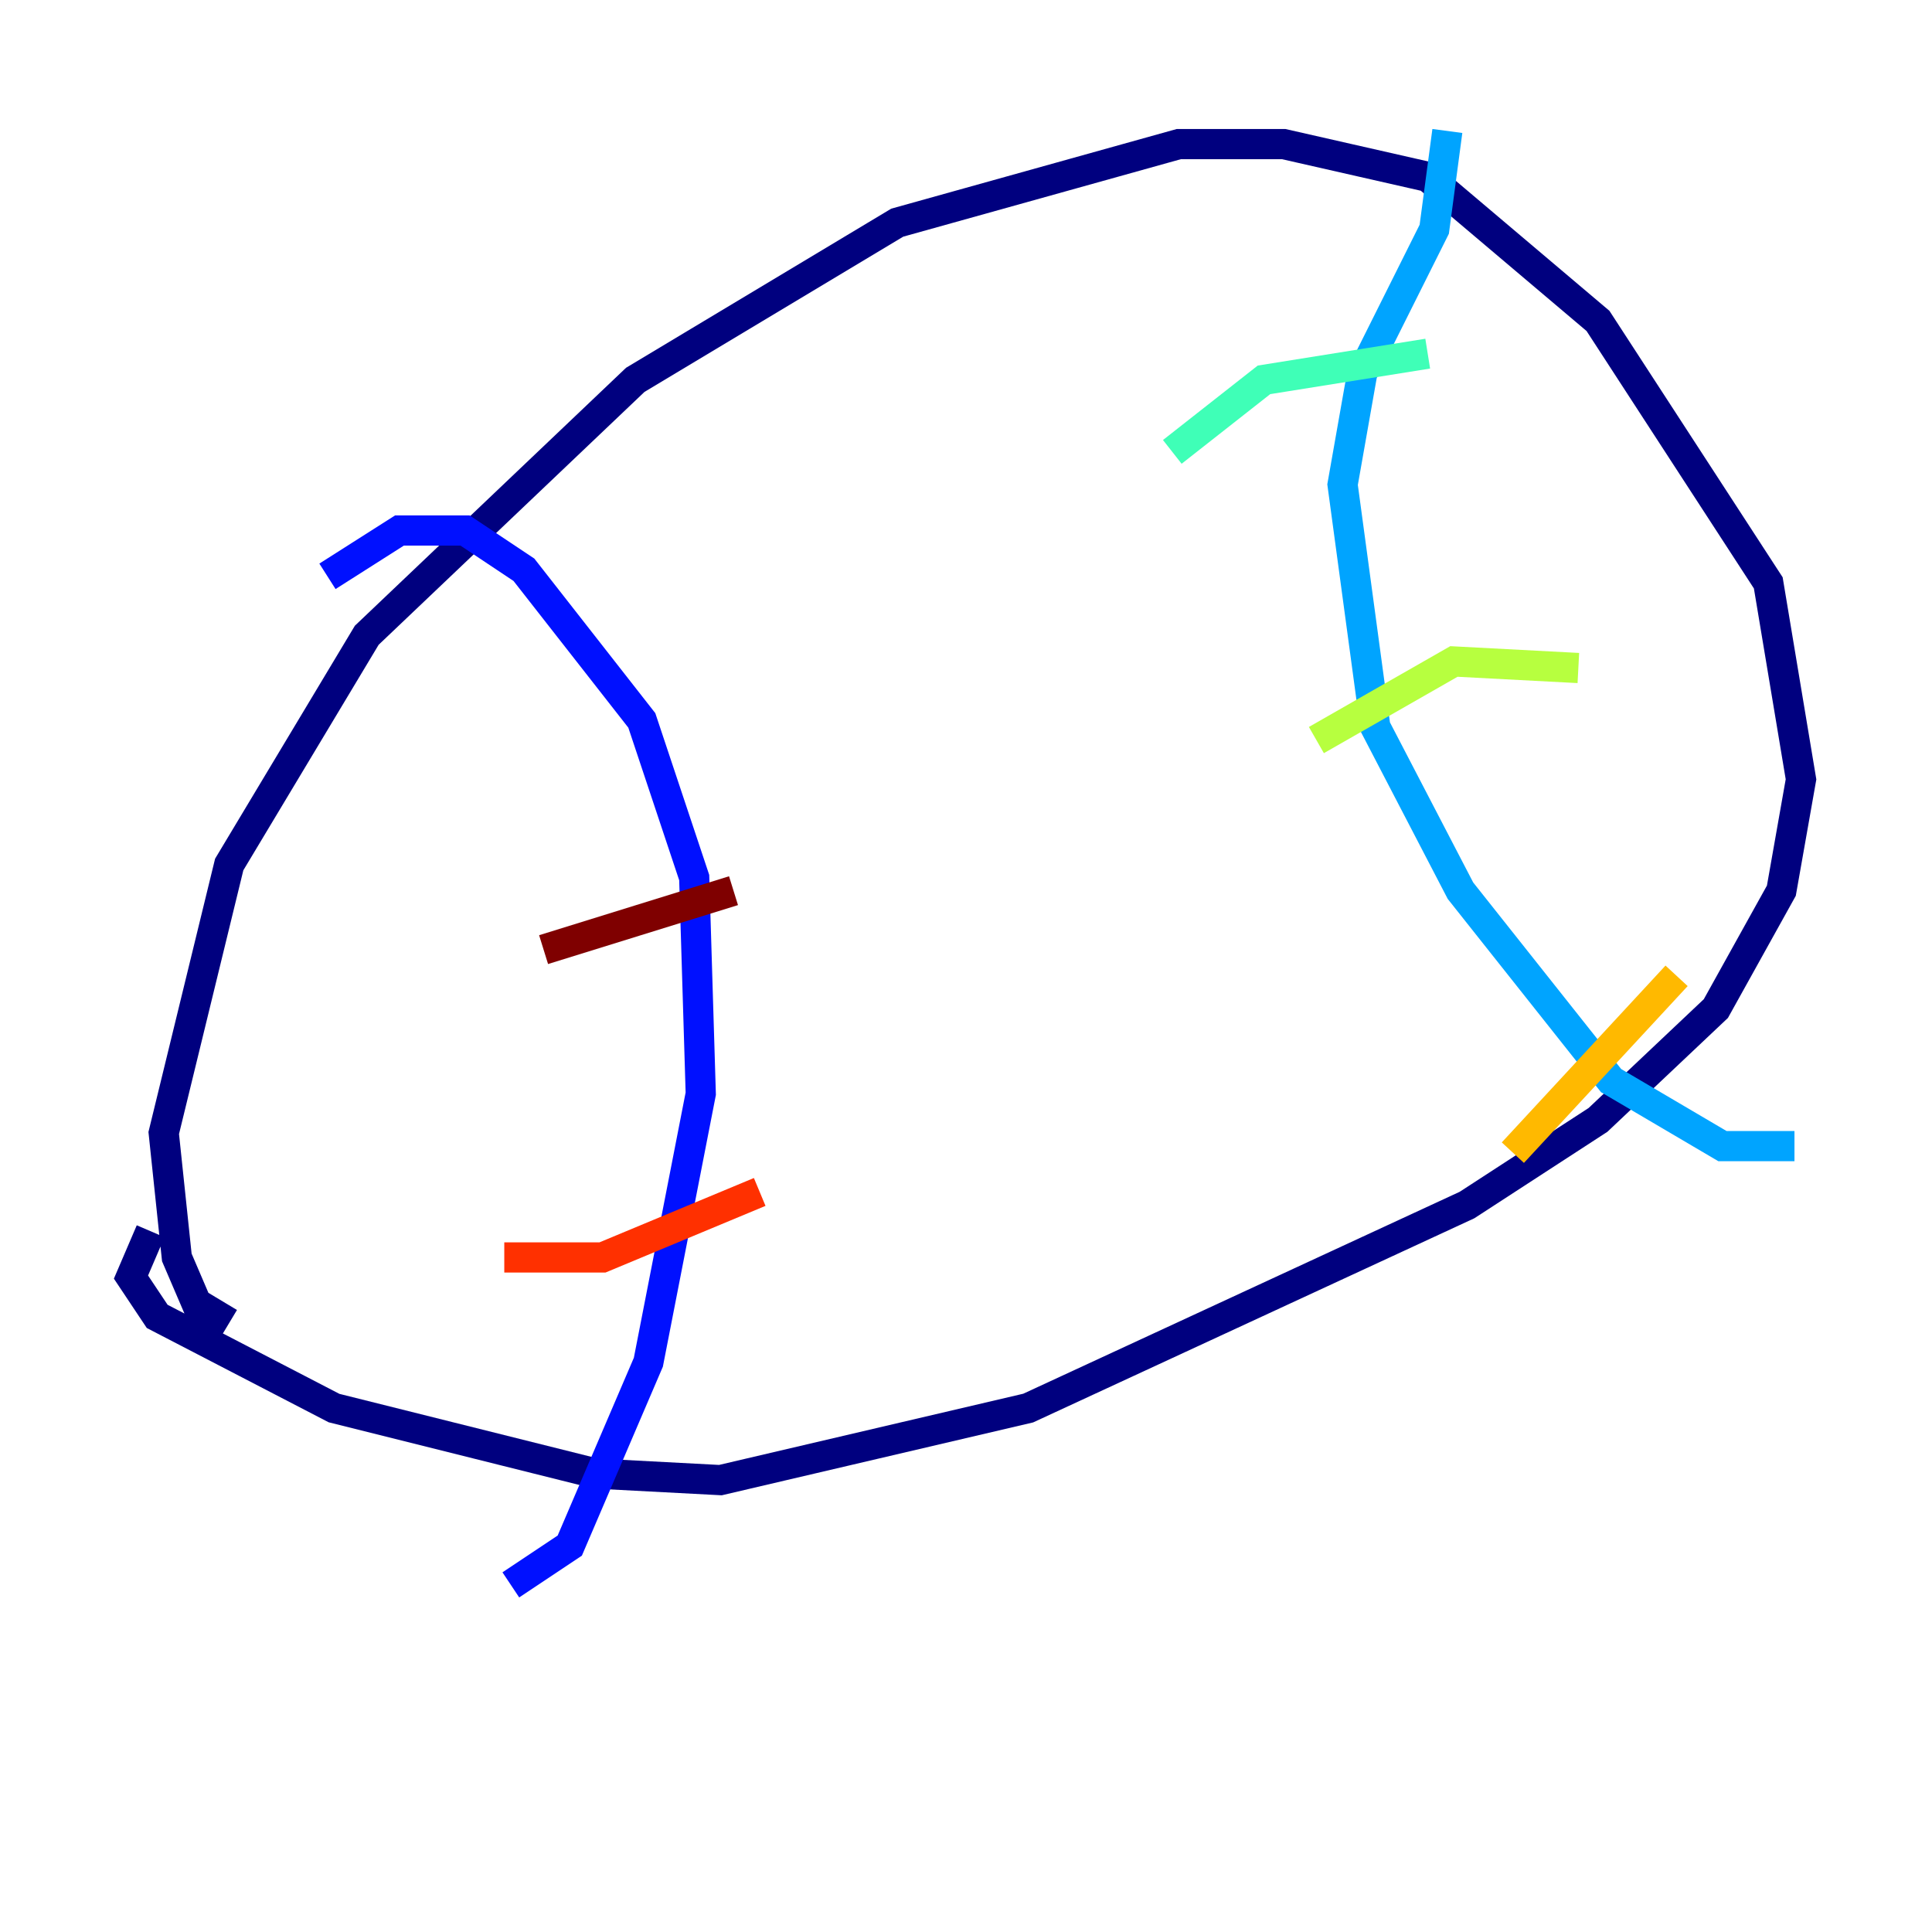 <?xml version="1.0" encoding="utf-8" ?>
<svg baseProfile="tiny" height="128" version="1.2" viewBox="0,0,128,128" width="128" xmlns="http://www.w3.org/2000/svg" xmlns:ev="http://www.w3.org/2001/xml-events" xmlns:xlink="http://www.w3.org/1999/xlink"><defs /><polyline fill="none" points="15.186,87.647 13.017,86.346 11.715,83.308 10.848,75.064 15.186,57.275 24.298,42.088 42.088,25.166 59.444,14.752 78.102,9.546 85.044,9.546 94.59,11.715 105.871,21.261 117.153,38.617 119.322,51.634 118.02,59.01 113.681,66.82 105.871,74.197 97.193,79.837 68.122,93.288 47.729,98.061 39.485,97.627 22.129,93.288 10.414,87.214 8.678,84.61 9.98,81.573" stroke="#00007f" stroke-width="2" /><polyline fill="none" points="21.695,38.183 26.468,35.146 30.807,35.146 34.712,37.749 42.522,47.729 45.993,58.142 46.427,72.461 42.956,90.251 37.749,102.4 33.844,105.003" stroke="#0010ff" stroke-width="2" /><polyline fill="none" points="95.891,8.678 95.024,15.186 90.251,24.732 88.949,32.108 91.119,48.163 96.759,59.01 106.739,71.593 114.115,75.932 118.888,75.932" stroke="#00a4ff" stroke-width="2" /><polyline fill="none" points="77.668,29.939 83.742,25.166 94.59,23.43" stroke="#3fffb7" stroke-width="2" /><polyline fill="none" points="87.214,49.031 96.325,43.824 104.57,44.258" stroke="#b7ff3f" stroke-width="2" /><polyline fill="none" points="100.231,76.366 111.078,64.651" stroke="#ffb900" stroke-width="2" /><polyline fill="none" points="33.41,83.308 39.919,83.308 50.332,78.969" stroke="#ff3000" stroke-width="2" /><polyline fill="none" points="36.014,62.915 48.597,59.01" stroke="#7f0000" stroke-width="2" /></svg>